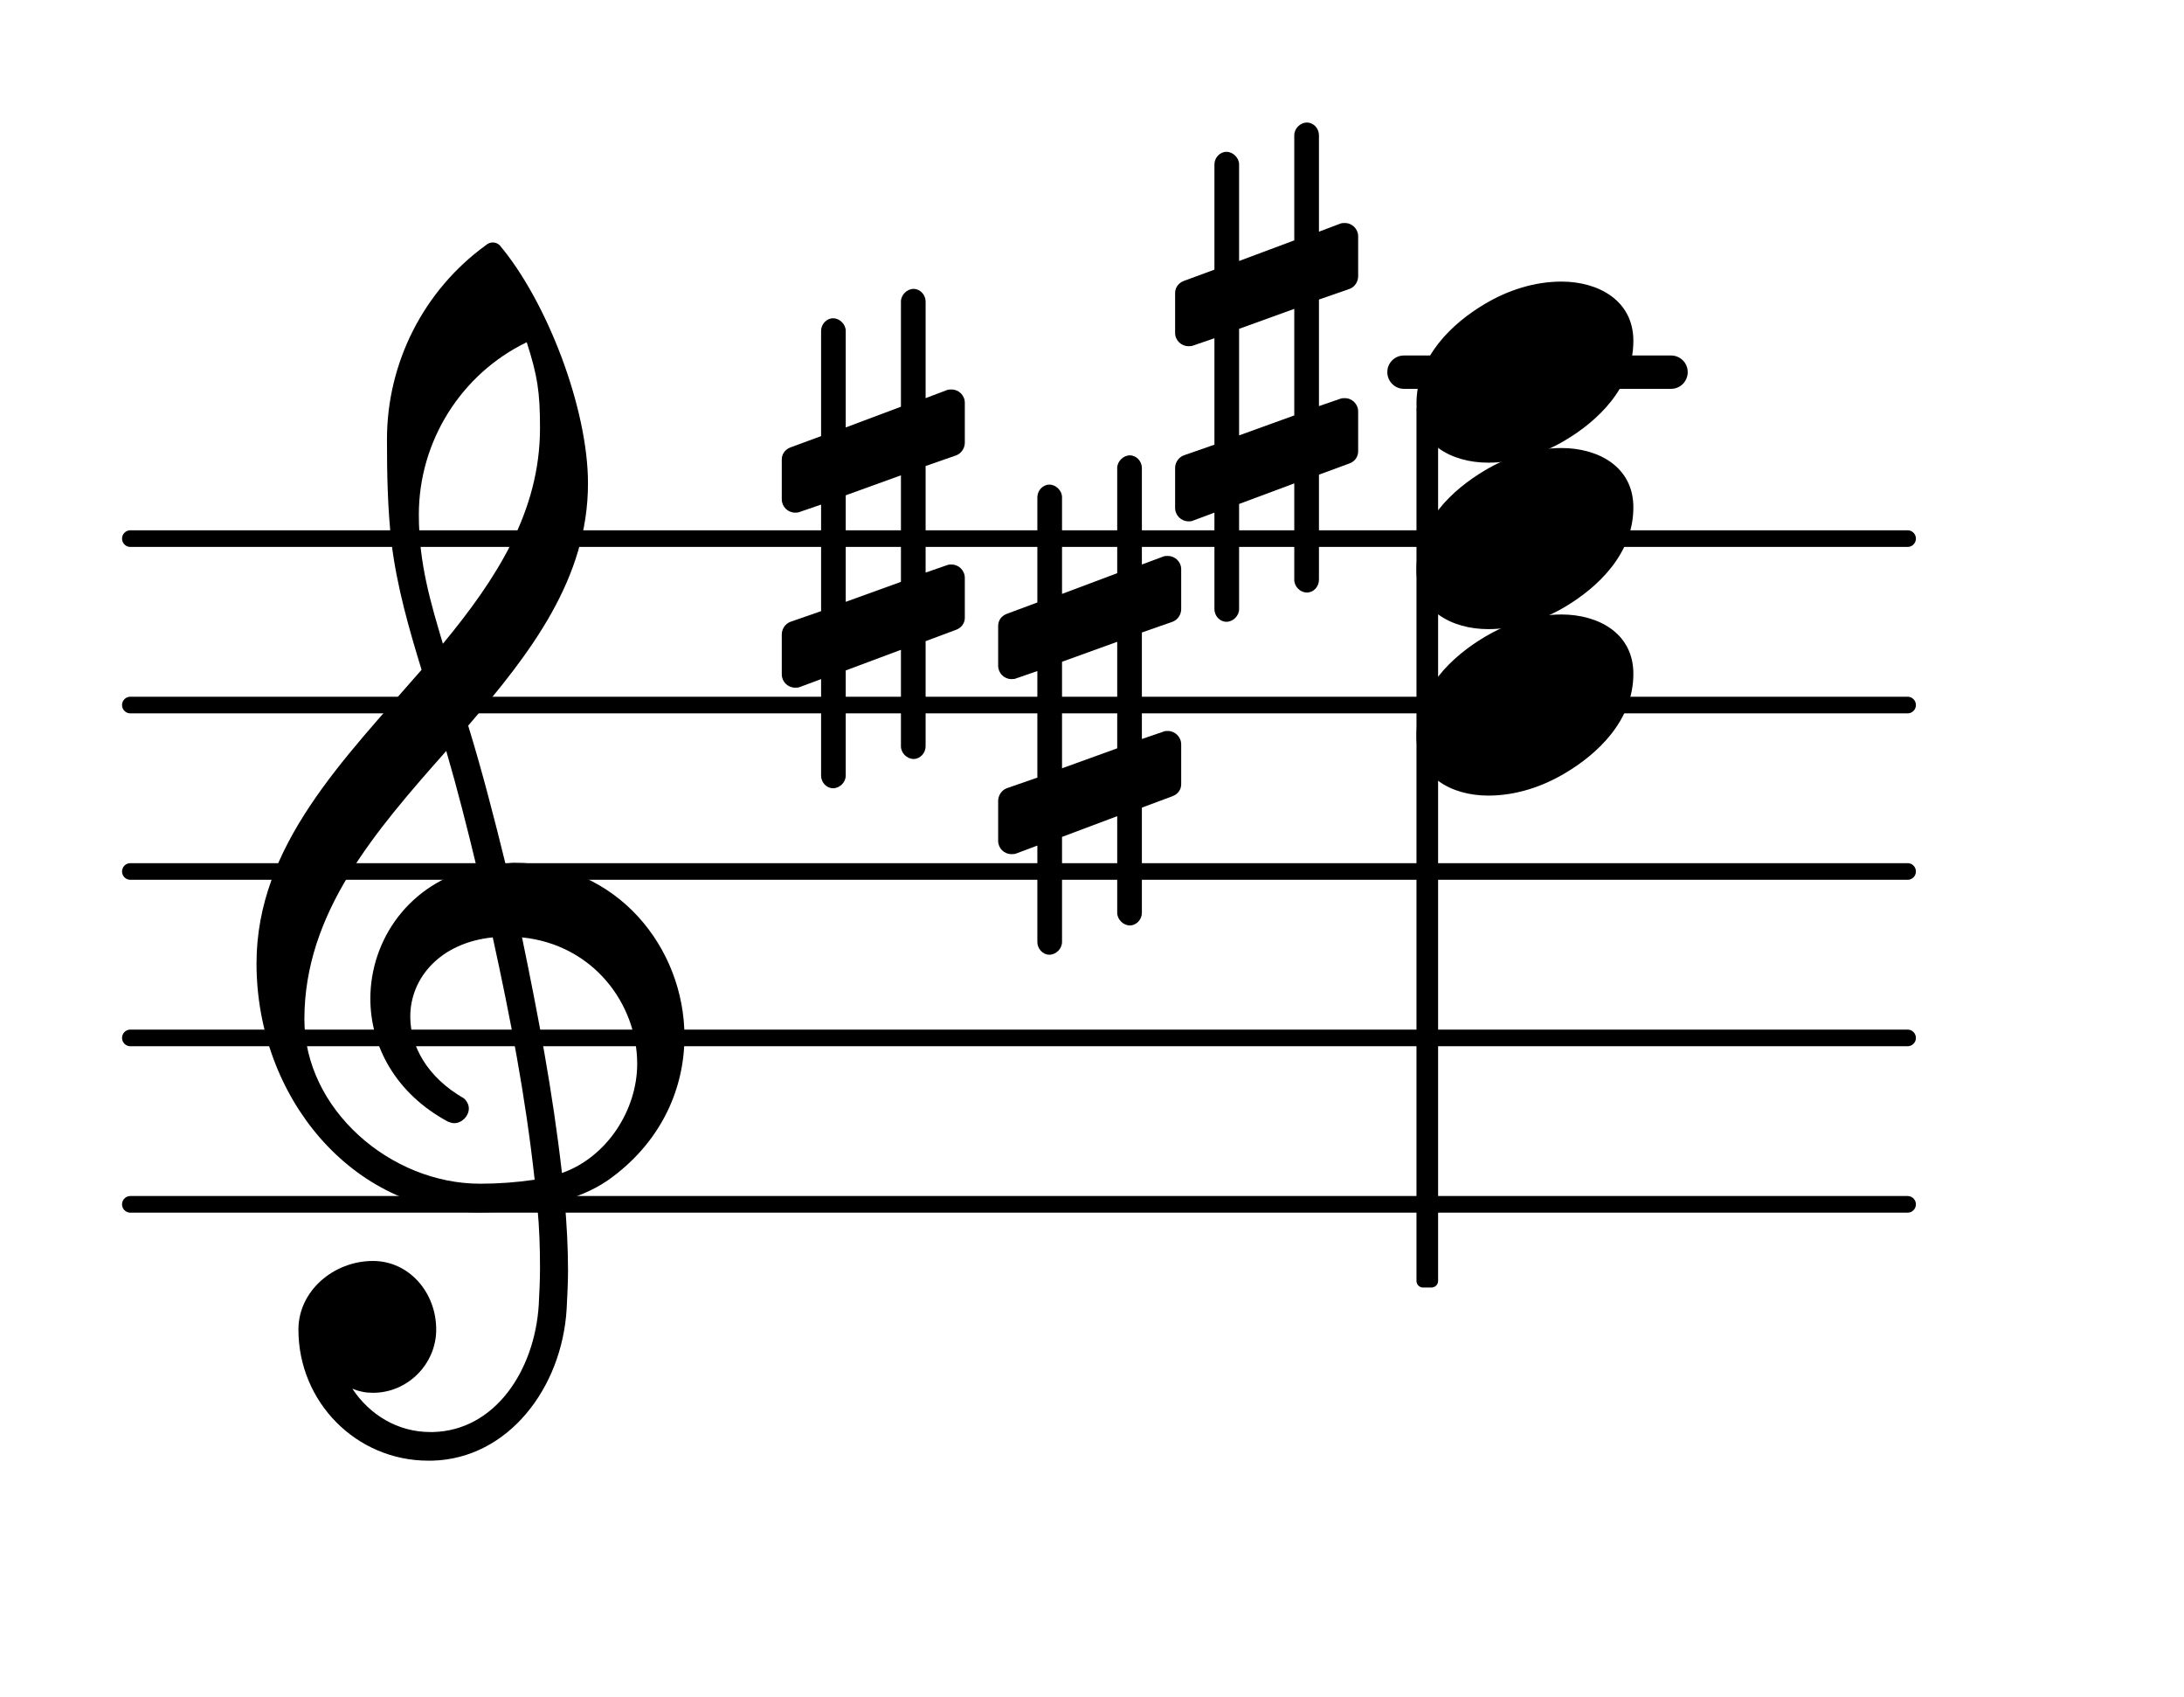 <?xml version="1.0" encoding="UTF-8"?>
<svg xmlns="http://www.w3.org/2000/svg" xmlns:xlink="http://www.w3.org/1999/xlink" width="81.616pt" height="63.4pt" viewBox="0 0 81.616 63.4" version="1.1">
<g id="surface1">
<path style="fill:none;stroke-width:0.1;stroke-linecap:round;stroke-linejoin:round;stroke:rgb(0%,0%,0%);stroke-opacity:1;stroke-miterlimit:4;" d="M 0.05 0 L 10.731 0 " transform="matrix(6.218,0,0,6.218,4.561,44.994)"/>
<path style="fill:none;stroke-width:0.1;stroke-linecap:round;stroke-linejoin:round;stroke:rgb(0%,0%,0%);stroke-opacity:1;stroke-miterlimit:4;" d="M 0.05 0 L 10.731 0 " transform="matrix(6.218,0,0,6.218,4.561,38.776)"/>
<path style="fill:none;stroke-width:0.1;stroke-linecap:round;stroke-linejoin:round;stroke:rgb(0%,0%,0%);stroke-opacity:1;stroke-miterlimit:4;" d="M 0.05 0 L 10.731 0 " transform="matrix(6.218,0,0,6.218,4.561,32.558)"/>
<path style="fill:none;stroke-width:0.1;stroke-linecap:round;stroke-linejoin:round;stroke:rgb(0%,0%,0%);stroke-opacity:1;stroke-miterlimit:4;" d="M 0.05 -0 L 10.731 -0 " transform="matrix(6.218,0,0,6.218,4.561,26.34)"/>
<path style="fill:none;stroke-width:0.1;stroke-linecap:round;stroke-linejoin:round;stroke:rgb(0%,0%,0%);stroke-opacity:1;stroke-miterlimit:4;" d="M 0.05 -0 L 10.731 -0 " transform="matrix(6.218,0,0,6.218,4.561,20.122)"/>
<path style=" stroke:none;fill-rule:nonzero;fill:rgb(0%,0%,0%);fill-opacity:1;" d="M 52.465 13.281 L 62.449 13.281 C 62.793 13.281 63.07 13.559 63.07 13.902 C 63.07 14.246 62.793 14.527 62.449 14.527 L 52.465 14.527 C 52.121 14.527 51.844 14.246 51.844 13.902 C 51.844 13.559 52.121 13.281 52.465 13.281 Z M 52.465 13.281 "/>
<path style=" stroke:none;fill-rule:nonzero;fill:rgb(0%,0%,0%);fill-opacity:1;" d="M 53.18 15.062 L 53.492 15.062 C 53.629 15.062 53.742 15.172 53.742 15.309 L 53.742 47.855 C 53.742 47.992 53.629 48.102 53.492 48.102 L 53.18 48.102 C 53.043 48.102 52.934 47.992 52.934 47.855 L 52.934 15.309 C 52.934 15.172 53.043 15.062 53.18 15.062 Z M 53.18 15.062 "/>
<path style=" stroke:none;fill-rule:nonzero;fill:rgb(0%,0%,0%);fill-opacity:1;" d="M 49.289 21.664 C 49.289 21.914 49.09 22.137 48.84 22.137 C 48.59 22.137 48.367 21.914 48.367 21.664 L 48.367 18.059 L 46.305 18.828 L 46.305 22.758 C 46.305 23.008 46.078 23.23 45.832 23.23 C 45.582 23.23 45.383 23.008 45.383 22.758 L 45.383 19.152 L 44.586 19.449 C 44.539 19.477 44.465 19.477 44.414 19.477 C 44.141 19.477 43.914 19.25 43.914 18.977 L 43.914 17.484 C 43.914 17.285 44.039 17.086 44.238 17.012 L 45.383 16.613 L 45.383 12.637 L 44.586 12.91 C 44.539 12.934 44.465 12.934 44.414 12.934 C 44.141 12.934 43.914 12.711 43.914 12.438 L 43.914 10.945 C 43.914 10.746 44.039 10.57 44.238 10.496 L 45.383 10.074 L 45.383 6.145 C 45.383 5.895 45.582 5.672 45.832 5.672 C 46.078 5.672 46.305 5.895 46.305 6.145 L 46.305 9.75 L 48.367 8.98 L 48.367 5.051 C 48.367 4.801 48.59 4.578 48.84 4.578 C 49.09 4.578 49.289 4.801 49.289 5.051 L 49.289 8.656 L 50.086 8.355 C 50.133 8.332 50.207 8.332 50.258 8.332 C 50.531 8.332 50.754 8.555 50.754 8.828 L 50.754 10.32 C 50.754 10.52 50.633 10.719 50.434 10.793 L 49.289 11.191 L 49.289 15.172 L 50.086 14.898 C 50.133 14.875 50.207 14.875 50.258 14.875 C 50.531 14.875 50.754 15.098 50.754 15.371 L 50.754 16.863 C 50.754 17.062 50.633 17.238 50.434 17.312 L 49.289 17.734 Z M 46.305 12.285 L 46.305 16.266 L 48.367 15.52 L 48.367 11.539 Z M 46.305 12.285 "/>
<path style=" stroke:none;fill-rule:nonzero;fill:rgb(0%,0%,0%);fill-opacity:1;" d="M 34.59 27.883 C 34.59 28.129 34.391 28.355 34.141 28.355 C 33.891 28.355 33.668 28.129 33.668 27.883 L 33.668 24.277 L 31.605 25.047 L 31.605 28.977 C 31.605 29.227 31.379 29.449 31.133 29.449 C 30.883 29.449 30.684 29.227 30.684 28.977 L 30.684 25.371 L 29.887 25.668 C 29.836 25.691 29.762 25.691 29.715 25.691 C 29.441 25.691 29.215 25.469 29.215 25.195 L 29.215 23.703 C 29.215 23.504 29.34 23.305 29.539 23.23 L 30.684 22.832 L 30.684 18.852 L 29.887 19.125 C 29.836 19.152 29.762 19.152 29.715 19.152 C 29.441 19.152 29.215 18.93 29.215 18.652 L 29.215 17.16 C 29.215 16.965 29.34 16.789 29.539 16.715 L 30.684 16.293 L 30.684 12.363 C 30.684 12.113 30.883 11.891 31.133 11.891 C 31.379 11.891 31.605 12.113 31.605 12.363 L 31.605 15.969 L 33.668 15.195 L 33.668 11.266 C 33.668 11.02 33.891 10.793 34.141 10.793 C 34.391 10.793 34.59 11.02 34.59 11.266 L 34.59 14.875 L 35.383 14.574 C 35.434 14.551 35.508 14.551 35.559 14.551 C 35.832 14.551 36.055 14.773 36.055 15.047 L 36.055 16.539 C 36.055 16.738 35.93 16.938 35.734 17.012 L 34.59 17.41 L 34.59 21.391 L 35.383 21.117 C 35.434 21.09 35.508 21.09 35.559 21.09 C 35.832 21.09 36.055 21.316 36.055 21.59 L 36.055 23.082 C 36.055 23.281 35.93 23.453 35.734 23.527 L 34.59 23.953 Z M 31.605 18.504 L 31.605 22.484 L 33.668 21.738 L 33.668 17.758 Z M 31.605 18.504 "/>
<path style=" stroke:none;fill-rule:nonzero;fill:rgb(0%,0%,0%);fill-opacity:1;" d="M 42.672 34.102 C 42.672 34.348 42.473 34.574 42.223 34.574 C 41.977 34.574 41.75 34.348 41.75 34.102 L 41.75 30.492 L 39.688 31.266 L 39.688 35.195 C 39.688 35.441 39.465 35.668 39.215 35.668 C 38.965 35.668 38.766 35.441 38.766 35.195 L 38.766 31.59 L 37.973 31.887 C 37.922 31.91 37.848 31.91 37.797 31.91 C 37.523 31.91 37.301 31.688 37.301 31.414 L 37.301 29.922 C 37.301 29.723 37.426 29.523 37.621 29.449 L 38.766 29.051 L 38.766 25.07 L 37.973 25.344 C 37.922 25.371 37.848 25.371 37.797 25.371 C 37.523 25.371 37.301 25.145 37.301 24.871 L 37.301 23.379 C 37.301 23.18 37.426 23.008 37.621 22.934 L 38.766 22.508 L 38.766 18.578 C 38.766 18.332 38.965 18.105 39.215 18.105 C 39.465 18.105 39.688 18.332 39.688 18.578 L 39.688 22.188 L 41.75 21.414 L 41.75 17.484 C 41.75 17.238 41.977 17.012 42.223 17.012 C 42.473 17.012 42.672 17.238 42.672 17.484 L 42.672 21.09 L 43.469 20.793 C 43.52 20.77 43.594 20.77 43.641 20.77 C 43.914 20.77 44.141 20.992 44.141 21.266 L 44.141 22.758 C 44.141 22.957 44.016 23.156 43.816 23.23 L 42.672 23.629 L 42.672 27.609 L 43.469 27.336 C 43.52 27.309 43.594 27.309 43.641 27.309 C 43.914 27.309 44.141 27.535 44.141 27.809 L 44.141 29.301 C 44.141 29.5 44.016 29.672 43.816 29.746 L 42.672 30.172 Z M 39.688 24.723 L 39.688 28.703 L 41.75 27.957 L 41.75 23.977 Z M 39.688 24.723 "/>
<path style=" stroke:none;fill-rule:nonzero;fill:rgb(0%,0%,0%);fill-opacity:1;" d="M 16.152 54.57 L 16.004 54.57 C 13.316 54.57 11.152 52.383 11.152 49.672 C 11.152 48.227 12.469 47.109 13.938 47.109 C 15.281 47.109 16.301 48.277 16.301 49.672 C 16.301 50.965 15.23 52.035 13.938 52.035 C 13.664 52.035 13.414 51.984 13.168 51.883 C 13.812 52.855 14.859 53.5 16.078 53.5 L 16.176 53.5 Z M 21 43.824 C 22.691 43.227 23.812 41.461 23.812 39.746 C 23.812 37.508 22.172 35.293 19.508 35.02 C 20.105 37.906 20.652 40.766 21 43.824 Z M 11.375 38.078 C 11.375 41.438 14.586 44.223 17.941 44.223 C 18.641 44.223 19.309 44.172 19.98 44.074 C 19.633 40.914 19.062 37.98 18.414 35.02 C 16.449 35.219 15.332 36.539 15.332 37.98 C 15.332 39.074 15.953 40.242 17.344 41.039 C 17.469 41.164 17.52 41.289 17.52 41.414 C 17.52 41.688 17.27 41.961 16.973 41.961 C 16.898 41.961 16.824 41.934 16.75 41.91 C 14.758 40.84 13.84 39.051 13.84 37.309 C 13.84 35.121 15.281 32.98 17.816 32.41 C 17.469 30.965 17.098 29.5 16.676 28.055 C 14.012 31.066 11.375 34.102 11.375 38.078 Z M 17.867 45.293 C 13.191 45.293 9.586 41.016 9.586 35.992 C 9.586 31.59 12.844 28.379 15.754 25.023 C 15.281 23.48 14.832 21.914 14.633 20.297 C 14.484 19.004 14.461 17.711 14.461 16.414 C 14.461 13.555 15.828 10.844 18.168 9.152 C 18.316 9.027 18.516 9.027 18.664 9.152 C 20.43 11.242 21.973 15.246 21.973 18.059 C 21.973 21.613 19.832 24.398 17.496 27.109 C 18.016 28.801 18.465 30.543 18.887 32.258 C 18.988 32.258 19.113 32.234 19.211 32.234 C 23.066 32.234 25.578 35.418 25.578 38.727 C 25.578 40.617 24.758 42.559 22.918 43.949 C 22.371 44.371 21.746 44.645 21.102 44.844 C 21.176 45.715 21.227 46.586 21.227 47.457 C 21.227 47.93 21.199 48.426 21.176 48.898 C 21 51.859 18.988 54.496 16.152 54.57 L 16.176 53.5 C 18.488 53.449 19.98 51.211 20.133 48.75 C 20.156 48.301 20.18 47.828 20.18 47.383 C 20.18 46.609 20.156 45.863 20.082 45.094 C 19.359 45.219 18.641 45.293 17.867 45.293 Z M 20.18 15.992 C 20.18 14.625 20.082 14.027 19.684 12.785 C 17.223 13.977 15.652 16.492 15.652 19.227 C 15.652 21.066 16.102 22.535 16.551 24.051 C 18.539 21.641 20.18 19.125 20.18 15.992 Z M 20.18 15.992 "/>
<path style=" stroke:none;fill-rule:nonzero;fill:rgb(0%,0%,0%);fill-opacity:1;" d="M 58.355 10.52 C 59.723 10.52 61.039 11.219 61.039 12.734 C 61.039 14.5 59.672 15.746 58.504 16.441 C 57.633 16.965 56.637 17.285 55.617 17.285 C 54.25 17.285 52.934 16.59 52.934 15.074 C 52.934 13.309 54.301 12.062 55.469 11.367 C 56.34 10.844 57.336 10.52 58.355 10.52 Z M 58.355 10.52 "/>
<path style=" stroke:none;fill-rule:nonzero;fill:rgb(0%,0%,0%);fill-opacity:1;" d="M 58.355 16.738 C 59.723 16.738 61.039 17.434 61.039 18.953 C 61.039 20.719 59.672 21.961 58.504 22.66 C 57.633 23.18 56.637 23.504 55.617 23.504 C 54.25 23.504 52.934 22.809 52.934 21.289 C 52.934 19.523 54.301 18.281 55.469 17.586 C 56.34 17.062 57.336 16.738 58.355 16.738 Z M 58.355 16.738 "/>
<path style=" stroke:none;fill-rule:nonzero;fill:rgb(0%,0%,0%);fill-opacity:1;" d="M 58.355 22.957 C 59.723 22.957 61.039 23.652 61.039 25.172 C 61.039 26.938 59.672 28.18 58.504 28.875 C 57.633 29.398 56.637 29.723 55.617 29.723 C 54.25 29.723 52.934 29.027 52.934 27.508 C 52.934 25.742 54.301 24.5 55.469 23.805 C 56.34 23.281 57.336 22.957 58.355 22.957 Z M 58.355 22.957 "/>
</g>
</svg>
